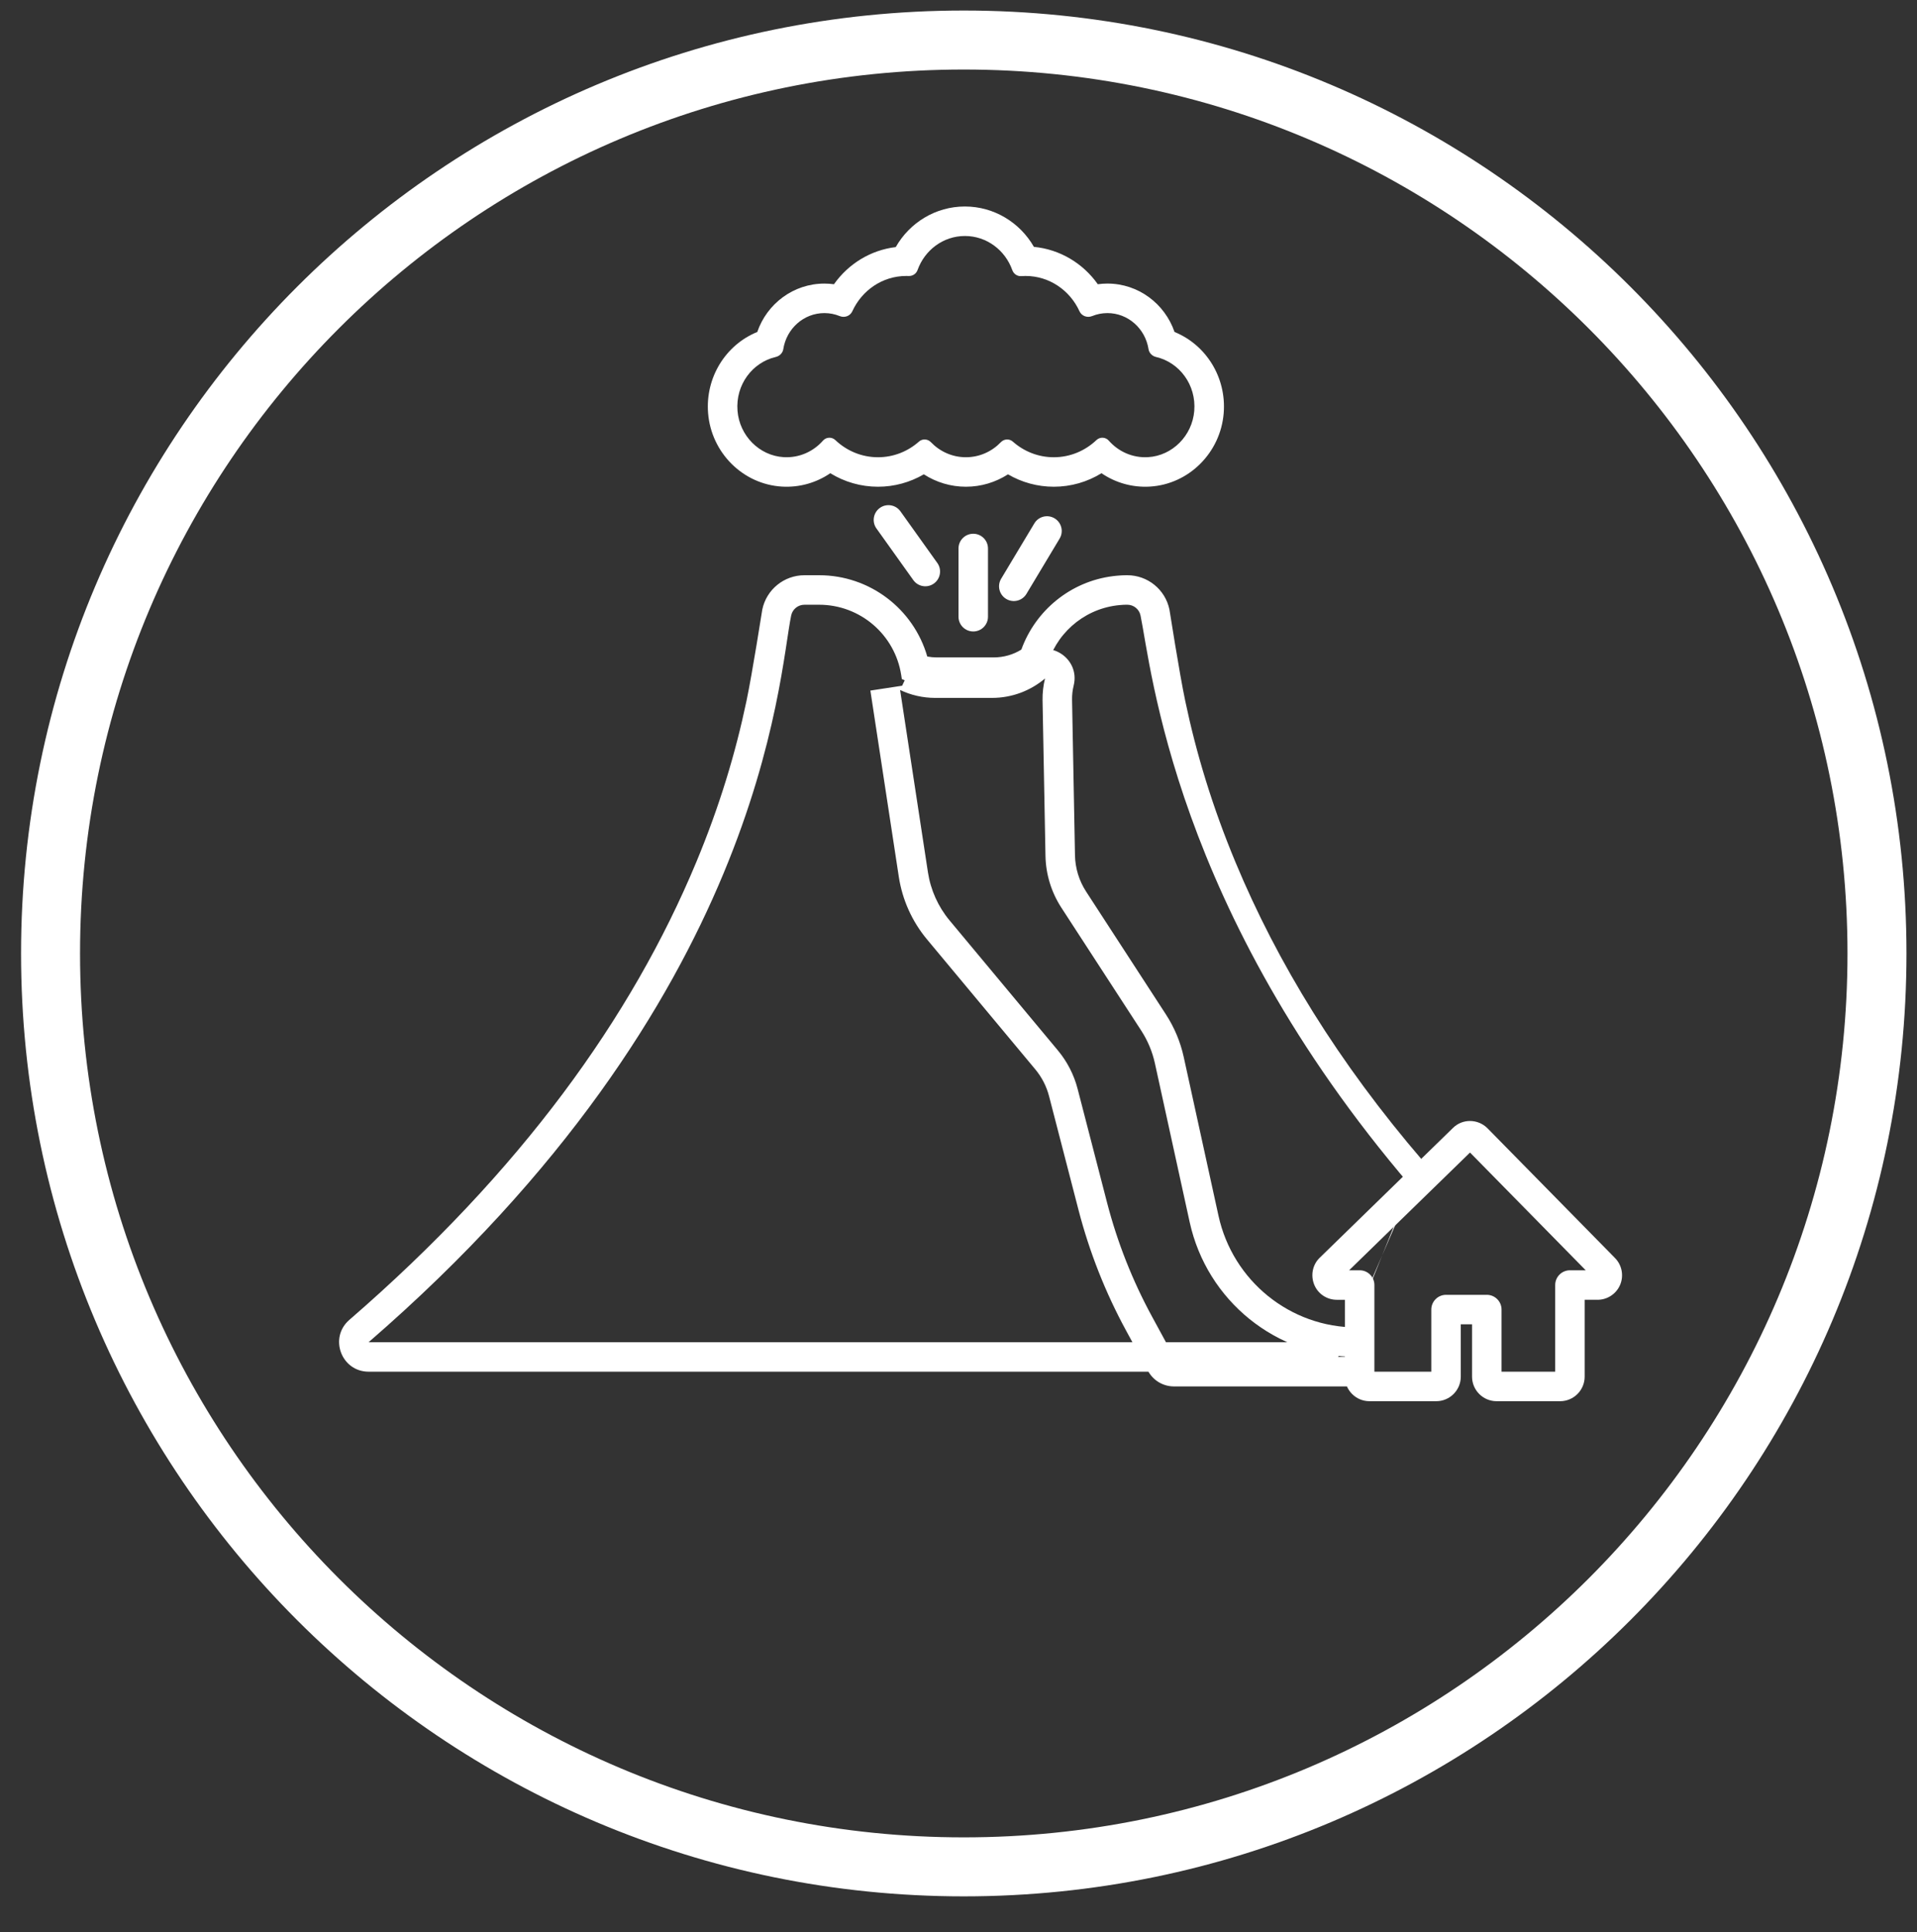 <svg height="131"
     viewBox="0 0 130 131"
     width="130"
     xmlns="http://www.w3.org/2000/svg">
    <rect x="0" y="0" width="130" height="131" fill="#333333" stroke="none"/>
    <mask id="a"
          fill="#fff">
        <path d="m64.643 1.429c35.307 0 63.929 28.622 63.929 63.929s-28.622 63.929-63.929 63.929-63.929-28.622-63.929-63.929 28.622-63.929 63.929-63.929z"
              fill="#fff"
              fill-rule="evenodd"/>
    </mask>
    <g fill="#fff"
       fill-rule="nonzero">
        <g mask="url(#a)">
            <g transform="translate(22 14)">
                <path d="m53.097 5.226c-.219 0-.436.015-.65.045-1.006-1.424-2.575-2.365-4.333-2.534-.952-1.659-2.712-2.737-4.681-2.737-1.975 0-3.74 1.084-4.689 2.752-1.7.205-3.211 1.133-4.19 2.519-.214-.029-.431-.044-.65-.044-2.093 0-3.889 1.36-4.551 3.281-2.136.87-3.528 3.077-3.334 5.503.214 2.676 2.357 4.825 5.01 4.98 1.188.07 2.33-.261 3.277-.907.961.592 2.073.916 3.234.916 1.109 0 2.175-.297 3.109-.842.84.542 1.823.842 2.853.842 1.03 0 2.013-.3 2.853-.841.933.545 1.999.841 3.109.841 1.16 0 2.272-.325 3.233-.916.947.646 2.089.977 3.278.907 2.651-.154 4.794-2.304 5.009-4.98.194-2.427-1.198-4.633-3.334-5.503-.662-1.921-2.458-3.282-4.551-3.282zm3.3 4.977c1.577.365 2.732 1.881 2.591 3.649-.136 1.692-1.488 3.047-3.132 3.143-1.058.062-2.015-.383-2.666-1.122-.219-.248-.598-.262-.837-.035-.761.722-1.776 1.163-2.891 1.163-1.062 0-2.032-.4-2.779-1.061-.237-.209-.592-.187-.81.04-.605.63-1.444 1.02-2.372 1.02-.928 0-1.767-.39-2.372-1.02-.219-.228-.574-.249-.81-.04-.747.661-1.718 1.061-2.779 1.061-1.115 0-2.131-.441-2.891-1.163-.24-.227-.619-.213-.837.035-.651.738-1.609 1.184-2.666 1.122-1.645-.096-2.997-1.451-3.132-3.143-.142-1.767 1.013-3.283 2.591-3.649.262-.061.472-.266.514-.533.216-1.385 1.381-2.443 2.787-2.443.366 0 .716.072 1.037.203.329.135.709-.001.857-.326.646-1.415 2.041-2.394 3.659-2.394.054 0 .108.001.161.003.269.011.512-.15.604-.405.481-1.347 1.737-2.308 3.211-2.308 1.476 0 2.733.963 3.213 2.313.091.255.334.428.604.408.097-.007.195-.011.294-.011 1.618 0 3.013.979 3.659 2.394.148.324.527.46.857.326.321-.131.67-.203 1.037-.203 1.405 0 2.57 1.058 2.787 2.444.042.267.251.472.514.533z"/>
                <path d="m37.436 21.831 2.5 3.5c.321.449.946.554 1.395.232s.554-.946.232-1.395l-2.5-3.5c-.321-.449-.946-.554-1.395-.232s-.554.946-.232 1.395z"/>
                <path d="m48.143 21.486-2.25 3.75c-.284.474-.131 1.088.343 1.372.474.284 1.088.131 1.372-.343l2.25-3.75c.284-.474.131-1.088-.343-1.372-.474-.284-1.088-.131-1.372.343z"/>
                <path d="m43 23.188v4.625c0 .552.448 1 1 1s1-.448 1-1v-4.625c0-.552-.448-1-1-1s-1 .448-1 1z"/>
                <path d="m74.5 64.714c-5.727-6.661-9.877-13.435-12.714-20.25-1.583-3.802-2.663-7.391-3.409-10.936-.405-1.928-1.057-6.124-1.073-6.205l0.0.002c-.281-1.356-1.476-2.325-2.859-2.325h-.073c-.079 0-.148.002-.233.006l-.04.002c-.014.001-.054.003-.133.008-.03 0-.133.008-.241.019-.077.007-.077.007-.174.018-.054.006-.054.006-.095.012-2.846.36-5.233 2.313-6.194 4.977-.557.344-1.201.53-1.876.53h-3.848c-.222 0-.441-.02-.655-.06-.931-3.227-3.898-5.512-7.334-5.512h-.995c-1.382 0-2.577.968-2.859 2.324-.017.081-.668 4.276-1.073 6.203-.745 3.545-1.826 7.134-3.409 10.936-4.383 10.527-11.899 20.959-23.523 31.024-1.4 1.212-.543 3.512 1.309 3.512h65.32m1.043-2c-14.784 0-36.795 0-66.363 0 26.834-23.234 27.776-45.056 28.654-49.269.088-.427.465-.73.9-.73h.995c2.782 0 5.147 2.029 5.569 4.778l.04.261c.723.341 1.529.533 2.38.533h3.848c1.368 0 2.622-.493 3.593-1.31.555-2.22 2.43-3.922 4.75-4.216.02-.003.039-.005.059-.007.045-.005.09-.01.136-.014.074-.007.148-.014.223-.018.007-.001.015-.001.022-.001.068-.003.134-.007.203-.007h.073c.436 0 .812.304.9.731.736 3.531 2.272 19.918 18.293 38.647"/>
                <path d="m58.273 57.662c-.225-1.024-.632-1.997-1.201-2.875l-5.417-8.336c-.478-.735-.74-1.59-.756-2.467l-.198-10.537c-.006-.327.031-.65.109-.966.467-1.883-1.751-3.261-3.232-2.008-.643.544-1.448.845-2.304.845h-3.85c-.534 0-1.05-.118-1.526-.344l-.72 1.518-.177.027-1.977.302 1.927 12.619c.239 1.565.9 3.034 1.912 4.248l7.346 8.815c.441.53.761 1.153.934 1.823l1.995 7.706c.737 2.847 1.82 5.593 3.224 8.175l1.493 2.747c.35.644 1.024 1.045 1.757 1.045h12.389v-4c-4.502 0-8.4-3.149-9.37-7.573zm11.727 20.338h-12.389l-1.493-2.747c-1.326-2.439-2.349-5.032-3.045-7.721l-1.995-7.706c-.247-.956-.704-1.845-1.334-2.603l-7.346-8.815c-.779-.934-1.287-2.065-1.471-3.27l-1.927-12.619.04.262c.723.343 1.53.536 2.382.536h3.85c1.37 0 2.624-.496 3.596-1.317-.118.475-.177.972-.168 1.484l.198 10.537c.023 1.252.397 2.472 1.079 3.521l5.417 8.335c.439.676.752 1.426.925 2.213l2.357 10.765c1.17 5.341 5.88 9.145 11.323 9.145z"/>
            </g>
        </g>
        <g mask="url(#a)">
            <path d="m2.204 17.335c0 .918.745 1.665 1.663 1.665h4.532c.918 0 1.663-.748 1.663-1.665v-3.547h.764v3.547c0 .918.745 1.665 1.663 1.665h4.311c.918 0 1.663-.748 1.663-1.665v-5.211h.879c.672 0 1.281-.413 1.534-1.033.251-.616.11-1.331-.361-1.804l-8.64-8.79c-.647-.649-1.702-.666-2.35-.016l-9.021 8.785c-.487.461-.635 1.181-.389 1.812.249.64.863 1.047 1.54 1.047h.548zm.286-7.211 8.198-7.983 7.847 7.983h-1.07c-.552 0-1 .448-1 1v5.877h-3.638v-4.213c0-.552-.448-1-1-1h-2.764c-.552 0-1 .448-1 1v4.213h-3.859v-5.877c0-.552-.448-1-1-1z"
                  transform="translate(89 76)"/>
        </g>
        <path d="m65.357.714c35.307 0 63.929 28.622 63.929 63.929s-28.622 63.929-63.929 63.929c-35.307 0-63.929-28.622-63.929-63.929s28.622-63.929 63.929-63.929zm0 4c-33.098 0-59.929 26.831-59.929 59.929s26.831 59.929 59.929 59.929c33.098 0 59.929-26.831 59.929-59.929 0-33.098-26.831-59.929-59.929-59.929z"/>
    </g>
</svg>